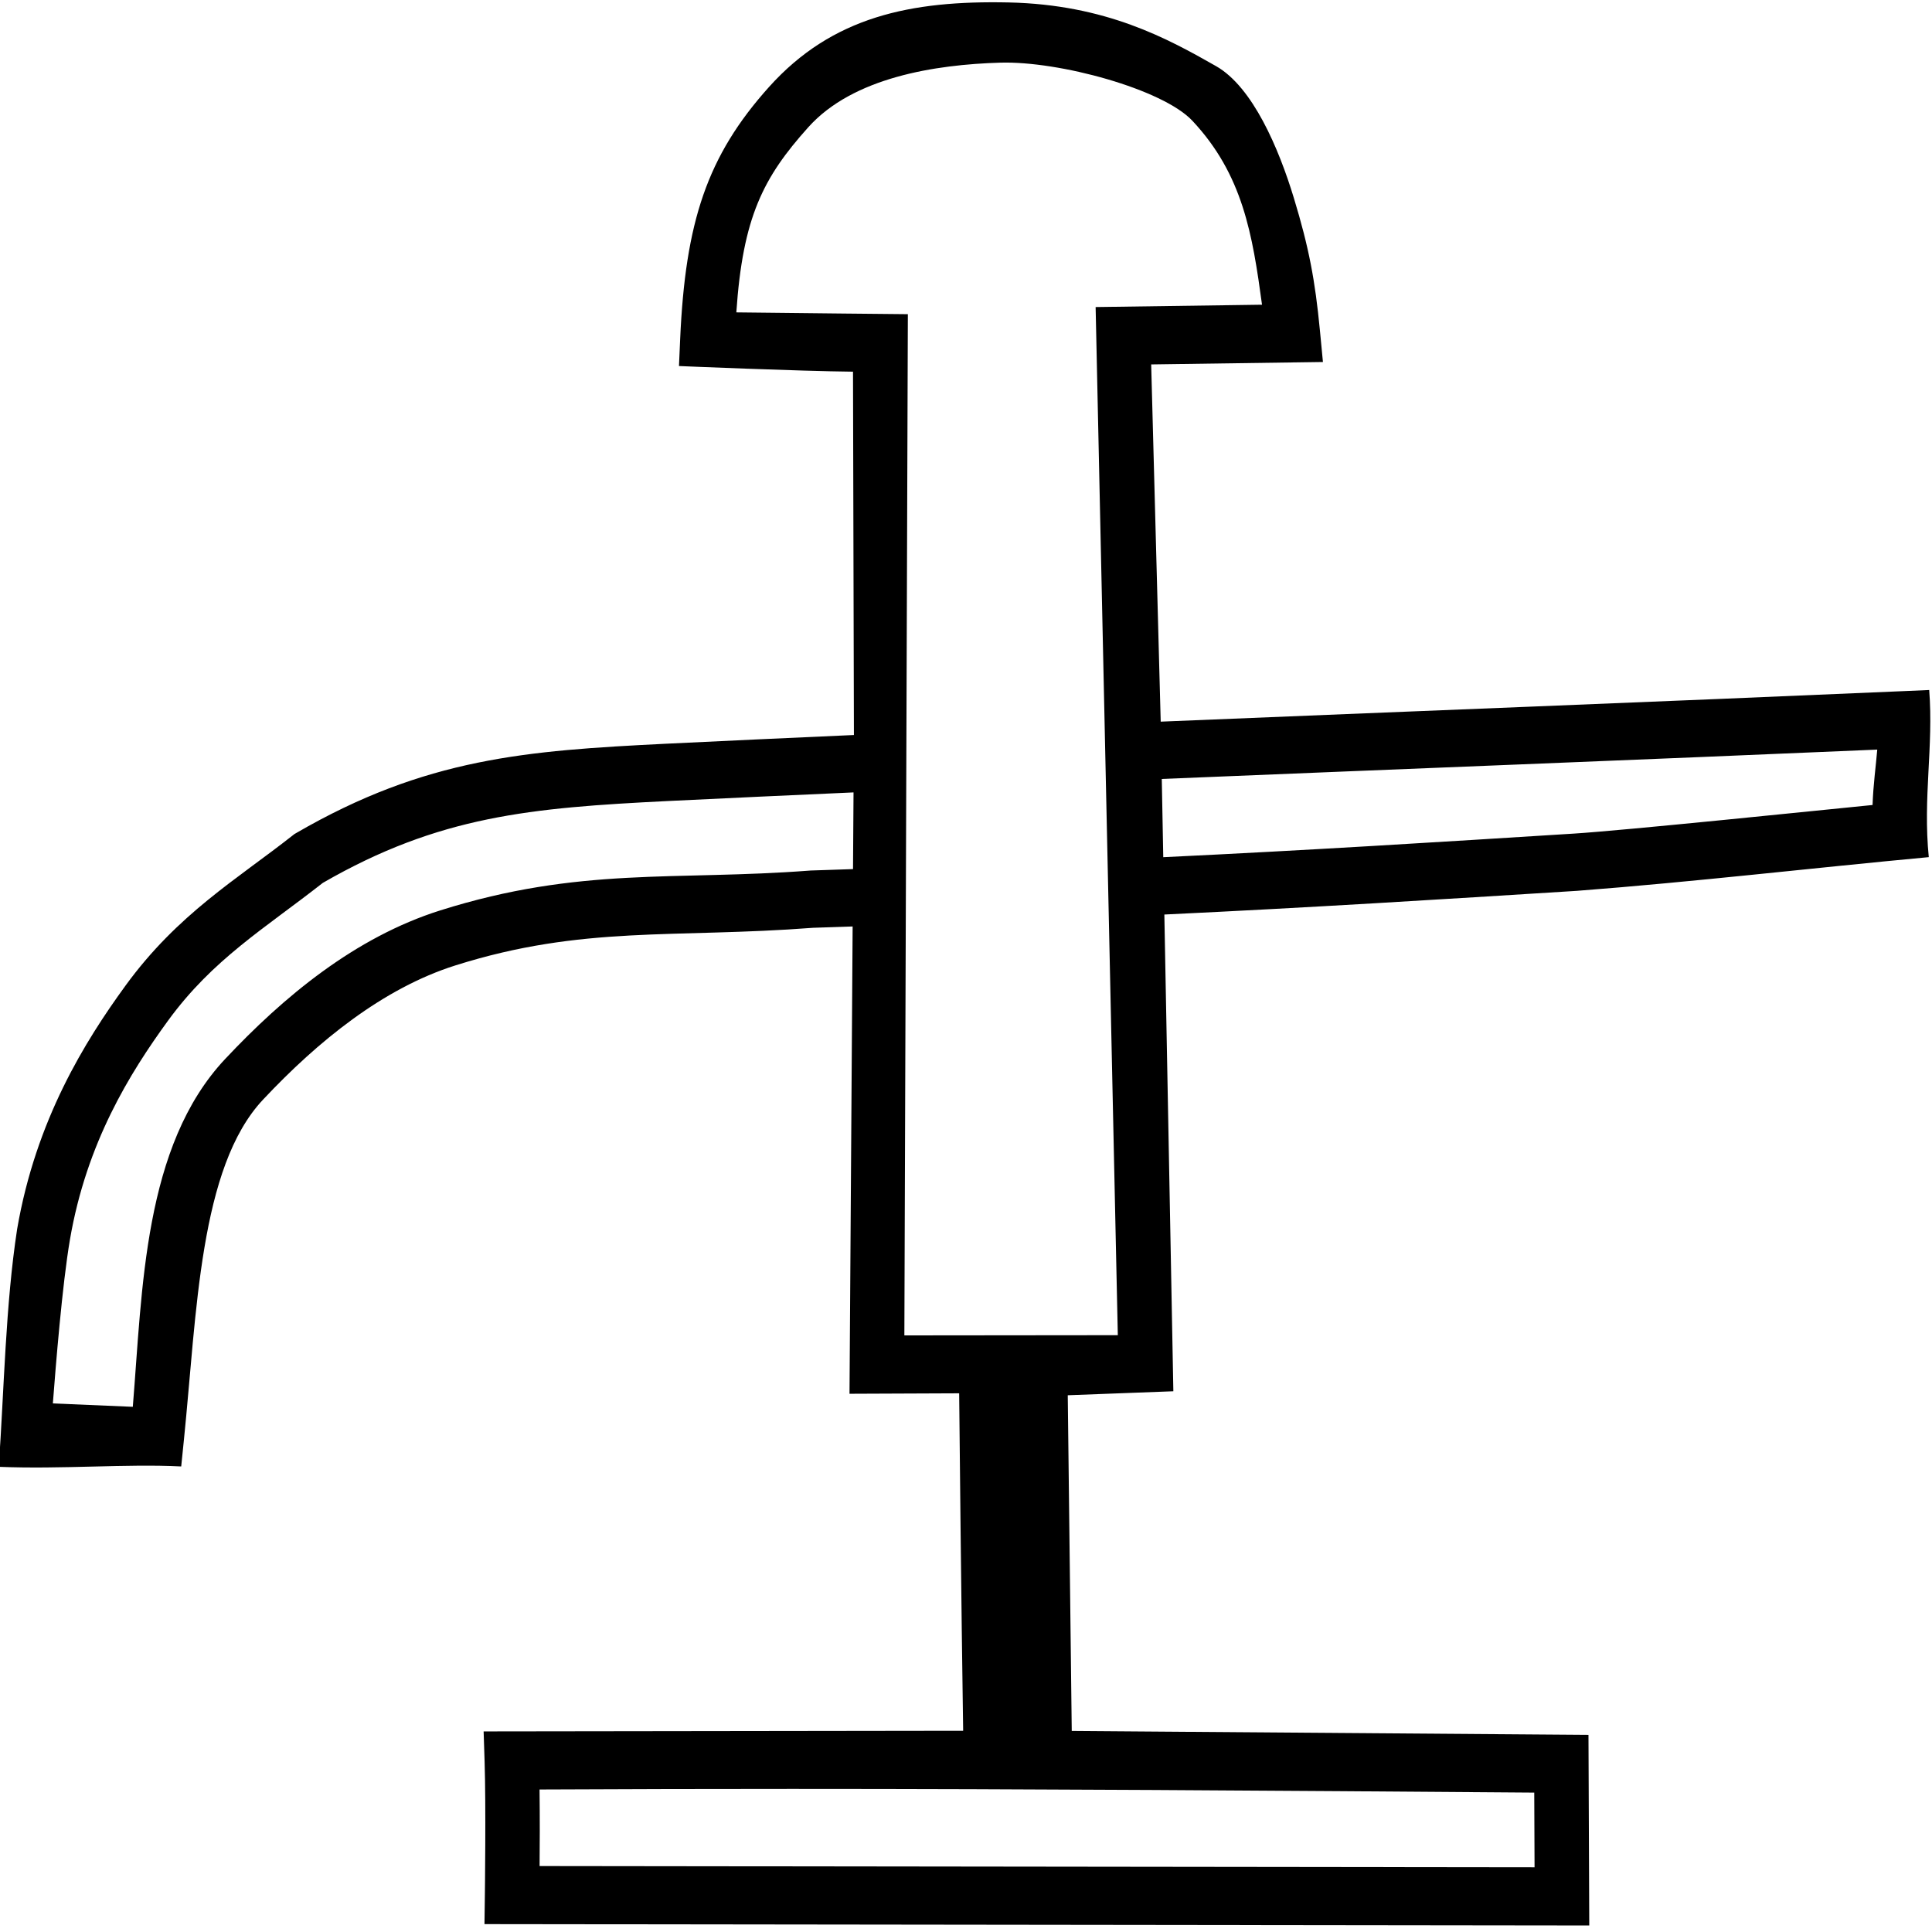 <?xml version="1.0" encoding="UTF-8" standalone="no"?>
<svg
   width="1800"
   height="1800"
   id="svg2"
   sodipodi:version="0.32"
   inkscape:version="1.2.1 (9c6d41e410, 2022-07-14)"
   sodipodi:docname="US9U24VARA.svg"
   inkscape:output_extension="org.inkscape.output.svg.inkscape"
   version="1.0"
   xmlns:inkscape="http://www.inkscape.org/namespaces/inkscape"
   xmlns:sodipodi="http://sodipodi.sourceforge.net/DTD/sodipodi-0.dtd"
   xmlns="http://www.w3.org/2000/svg"
   xmlns:svg="http://www.w3.org/2000/svg"
   xmlns:rdf="http://www.w3.org/1999/02/22-rdf-syntax-ns#"
   xmlns:cc="http://creativecommons.org/ns#"
   xmlns:dc="http://purl.org/dc/elements/1.1/">
  <defs
     id="defs7">
    <inkscape:perspective
       sodipodi:type="inkscape:persp3d"
       inkscape:vp_x="0 : 1179.1895 : 1"
       inkscape:vp_y="0 : 1000 : 0"
       inkscape:vp_z="5.8304138 : 1179.1895 : 1"
       inkscape:persp3d-origin="2.9152069 : 1178.1585 : 1"
       id="perspective11" />
  </defs>
  <sodipodi:namedview
     inkscape:window-height="1137"
     inkscape:window-width="1920"
     inkscape:pageshadow="2"
     inkscape:pageopacity="0.0"
     guidetolerance="10.0"
     gridtolerance="10.0"
     objecttolerance="10.0"
     borderopacity="1.0"
     bordercolor="#666666"
     pagecolor="#ffffff"
     id="base"
     showgrid="false"
     inkscape:zoom="0.33589188"
     inkscape:cx="881.23596"
     inkscape:cy="1044.9791"
     inkscape:window-x="-8"
     inkscape:window-y="-8"
     inkscape:current-layer="svg2"
     inkscape:showpageshadow="2"
     inkscape:pagecheckerboard="0"
     inkscape:deskcolor="#d1d1d1"
     inkscape:window-maximized="1" />
  <path
     id="path299"
     style="color:#000000;fill:#000000;stroke-width:1.033;-inkscape-stroke:none"
     d="M 939.671,2.278 C 848.648,0.332 775.473,15.386 716.574,80.919 658.788,145.213 638.484,206.718 633.675,316.249 l -1.088,24.775 c 0,0 112.399,4.785 162.135,5.262 l 0.85,338.511 c -58.617,2.673 -117.235,5.241 -175.85,8.156 -128.827,6.405 -223.024,13.061 -343.961,83.282 l -1.516,0.882 -1.391,1.095 C 220.943,819.125 165.691,851.277 116.902,918.326 79.397,969.868 33.449,1043.261 15.96,1145.139 5.11,1215.848 3.812,1295.195 -1.165,1366.601 58.227,1369 117.419,1363.667 168.826,1366.257 l 2.543,-24.988 c 12.056,-118.405 14.397,-253.602 73.688,-316.757 51.12,-54.451 111.913,-103.818 179.293,-125.081 118.709,-37.461 203.376,-25.118 333.178,-35.026 13.629,-0.379 23.728,-0.842 36.852,-1.232 l -2.914,435.369 102.168,-0.425 c 0.352,37.198 1.943,197.263 3.719,314.421 l -446.768,0.594 0.91,27.99 c 1.328,40.774 0.254,124.101 0.254,124.101 l -0.369,27.442 1029.303,1.253 -0.736,-177.575 -481.422,-3.648 -3.719,-312.767 98.383,-3.719 -8.391,-444.165 c 137.545,-6.577 255.123,-13.943 384.352,-22.065 109.455,-8.37 218.547,-21.244 327.857,-31.401 -5.563,-55.628 4.515,-102.872 0.389,-155.712 l -23.963,1.042 c -230.579,10.029 -461.289,18.897 -692.029,28.434 l -8.872,-332.825 c 59.104,-0.831 105.164,-1.478 160.019,-2.249 l -2.82,-29.445 c -4.479,-46.74 -10.243,-77.209 -24.257,-123.31 C 1191.457,138.409 1167.179,81.047 1132.93,61.591 1088.237,36.202 1030.695,4.223 939.671,2.278 Z m -7.738,56.099 c 55.067,-1.632 151.413,24.758 178.93,54.093 47.147,50.263 56.052,106.136 64.931,171.424 -57.235,0.805 -155.027,2.181 -155.027,2.181 l 20.678,957.889 -198.871,0.2 3.253,-951.445 c 0,0 -107.364,-1.016 -159.805,-1.682 6.039,-88.666 24.893,-125.58 67.171,-172.619 41.687,-46.382 118.203,-58.247 178.74,-60.041 z m 817.063,640.007 c -1.306,15.647 -3.715,32.594 -4.375,51.614 -52.3,5.195 -231.174,23.685 -278.414,26.654 -128.928,8.103 -245.836,15.43 -382.42,21.973 l -1.377,-72.889 c 222.13,-9.195 444.345,-17.777 666.586,-27.352 z m -953.781,39.883 -0.479,71.451 c -13.81,0.412 -24.473,0.9 -38.848,1.299 l -0.574,0.015 -0.572,0.046 c -125.419,9.647 -214.463,-3.935 -344.582,37.127 -79.516,25.093 -146.096,80.597 -200.453,138.496 -76.039,80.994 -76.979,214.546 -85.977,323.99 -30.28,-1.343 -55.74,-2.41 -74.482,-3.152 2.604,-33.996 8.724,-110.737 15.939,-152.771 15.468,-90.111 55.677,-154.801 91.238,-203.672 41.782,-57.42 89.935,-85.872 144.336,-128.529 108.376,-62.508 193.926,-69.921 321.291,-76.254 57.705,-2.869 115.438,-5.408 173.162,-8.045 z m -58.85,928.407 c 228.458,0.011 445.807,1.577 693.059,3.45 l 0.287,69.566 -926.988,-1.13 c 0.188,-19.951 0.286,-42.901 -0.039,-71.332 80.141,-0.389 157.529,-0.558 233.682,-0.554 z"
     sodipodi:nodetypes="ssscccscccsccccssccccccccccccccccccsccccsssssccccccsssccscccsccccssccsscscsccccssc" />
</svg>
